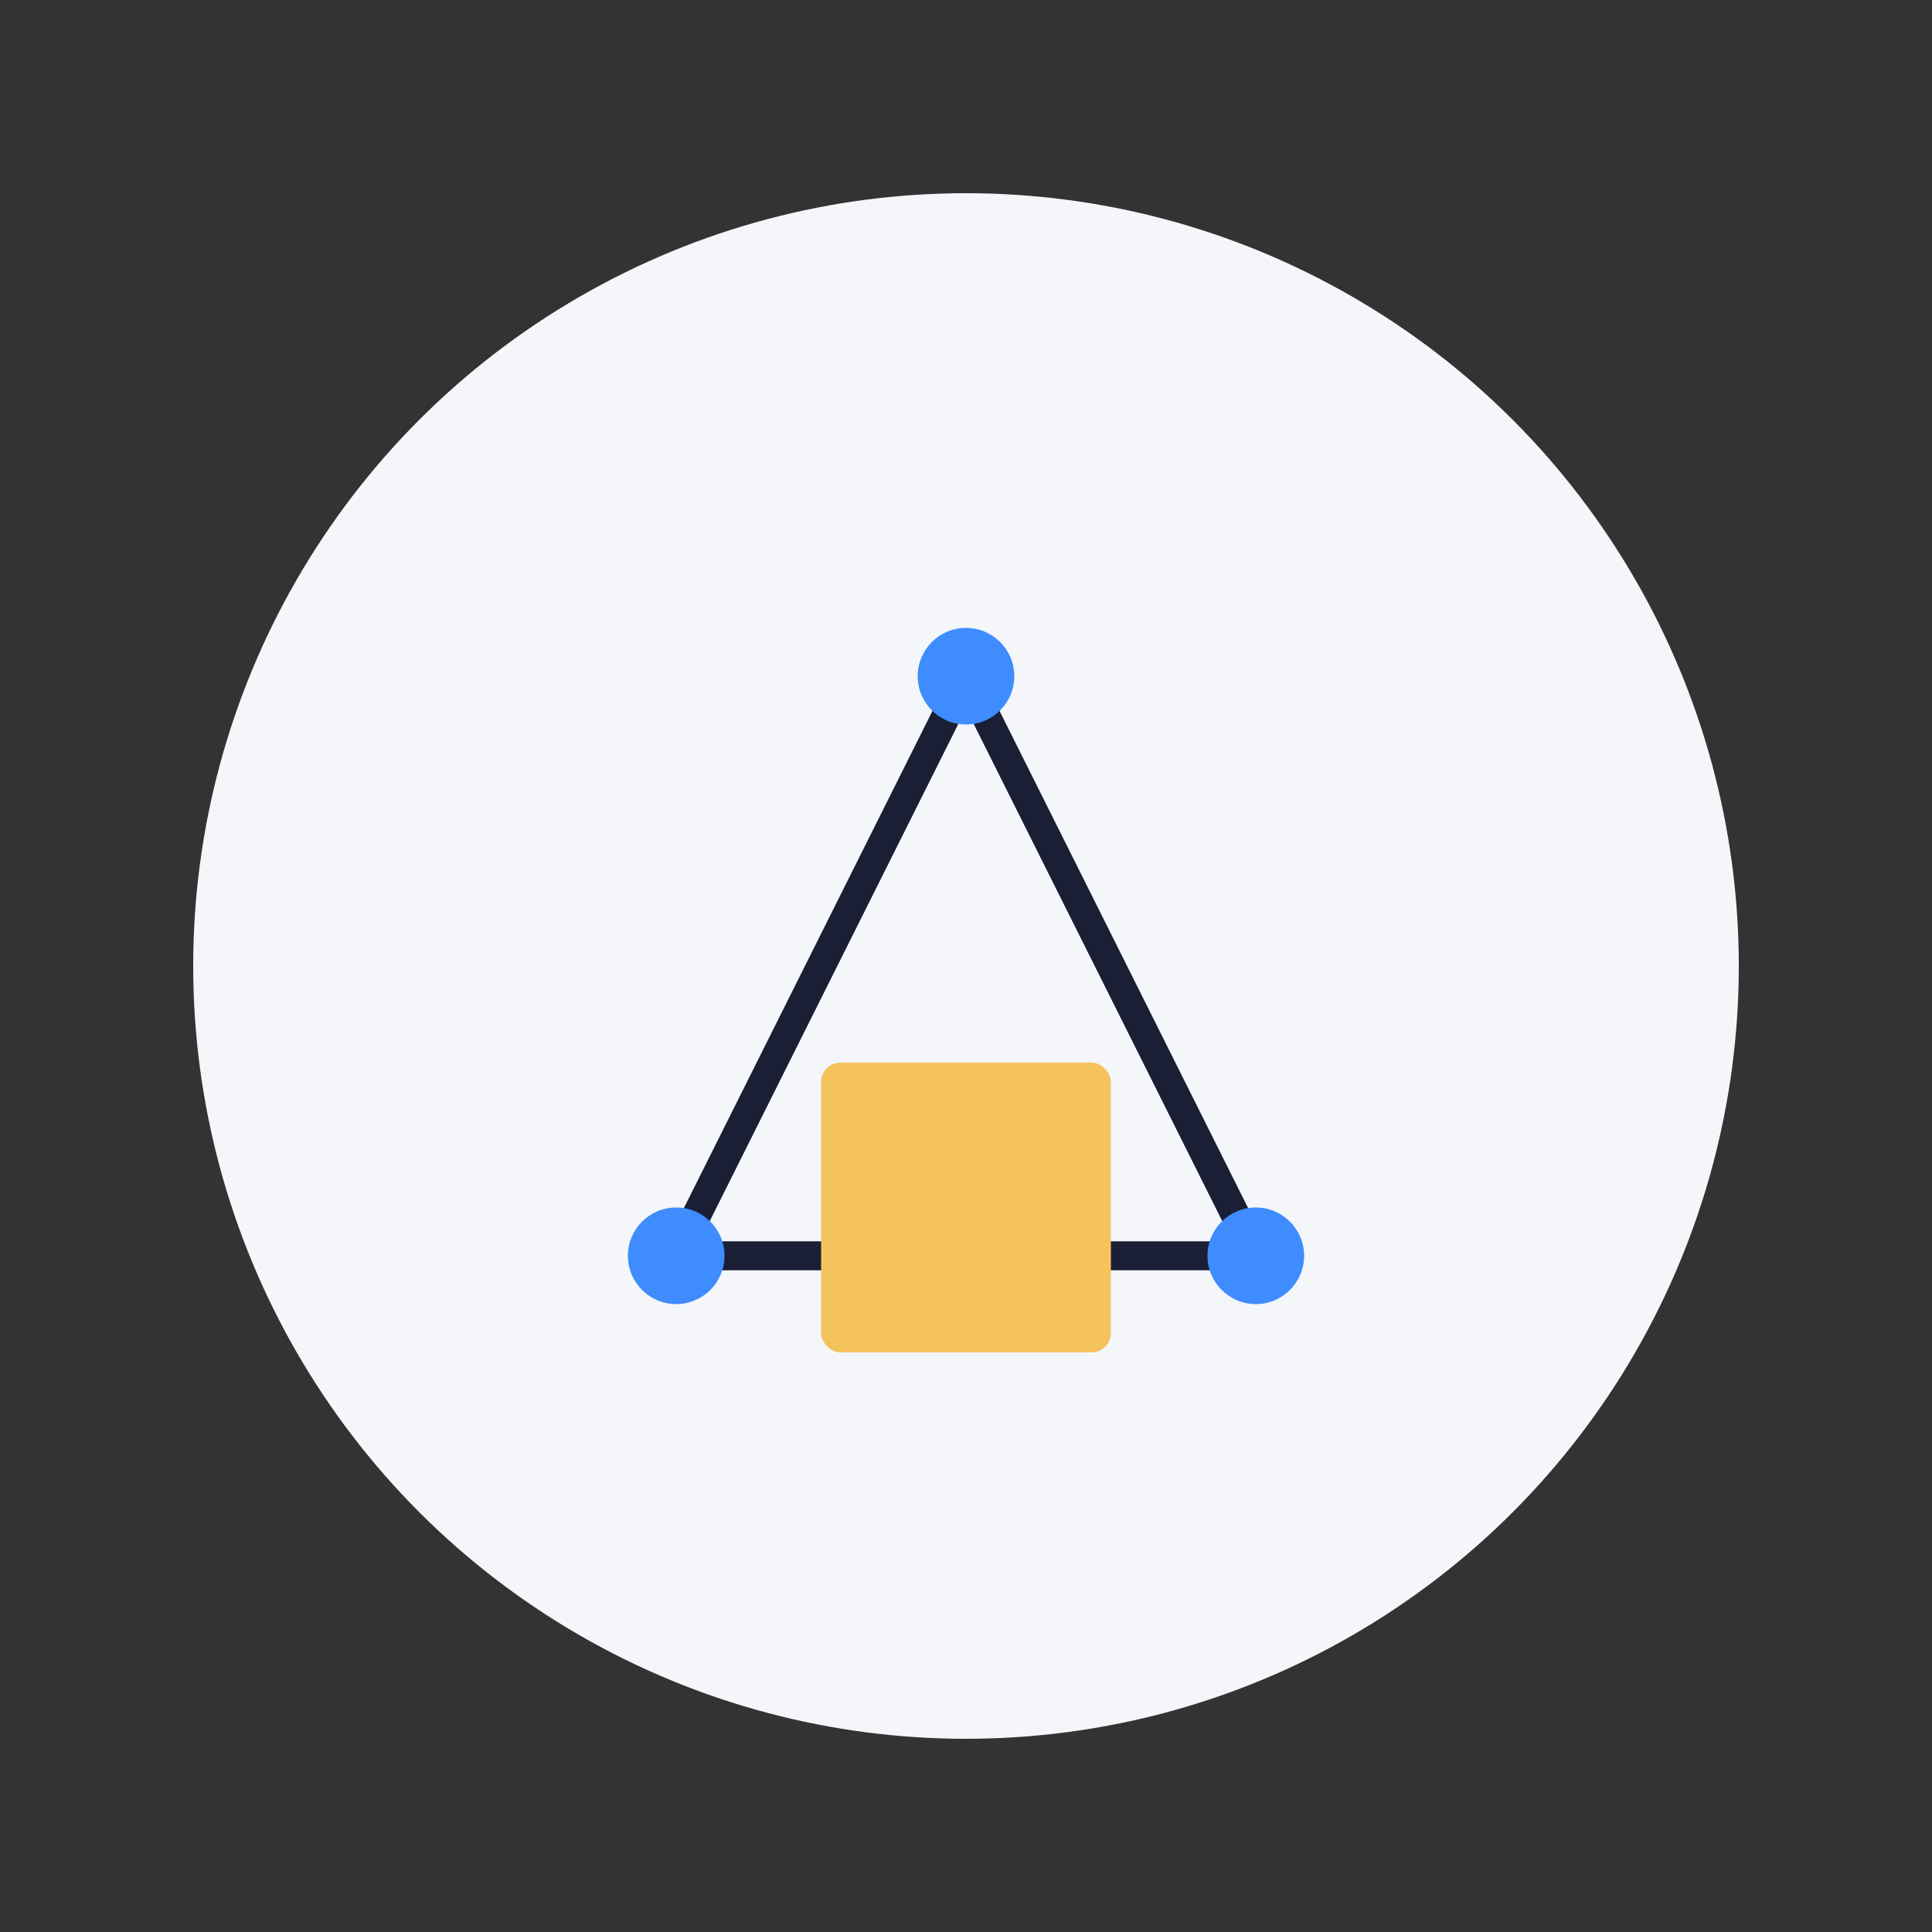 <svg width="200" height="200" xmlns="http://www.w3.org/2000/svg">
  <rect width="100%" height="100%" fill="#333333" stroke="none"/>
  <!-- Background Circle -->
  <circle cx="100" cy="100" r="80" fill="#F4F6FA"/>
  
  <!-- Pen Tool Icon -->
  <path d="M70 130 L100 70 L130 130 Z" fill="none" stroke="#1A1F36" stroke-width="3"/>
  
  <!-- Control Points -->
  <circle cx="70" cy="130" r="5" fill="#3F8CFF"/>
  <circle cx="100" cy="70" r="5" fill="#3F8CFF"/>
  <circle cx="130" cy="130" r="5" fill="#3F8CFF"/>
  
  <!-- Color Palette -->
  <rect x="85" y="110" width="30" height="30" rx="2" fill="#F5C35C"/>
</svg>